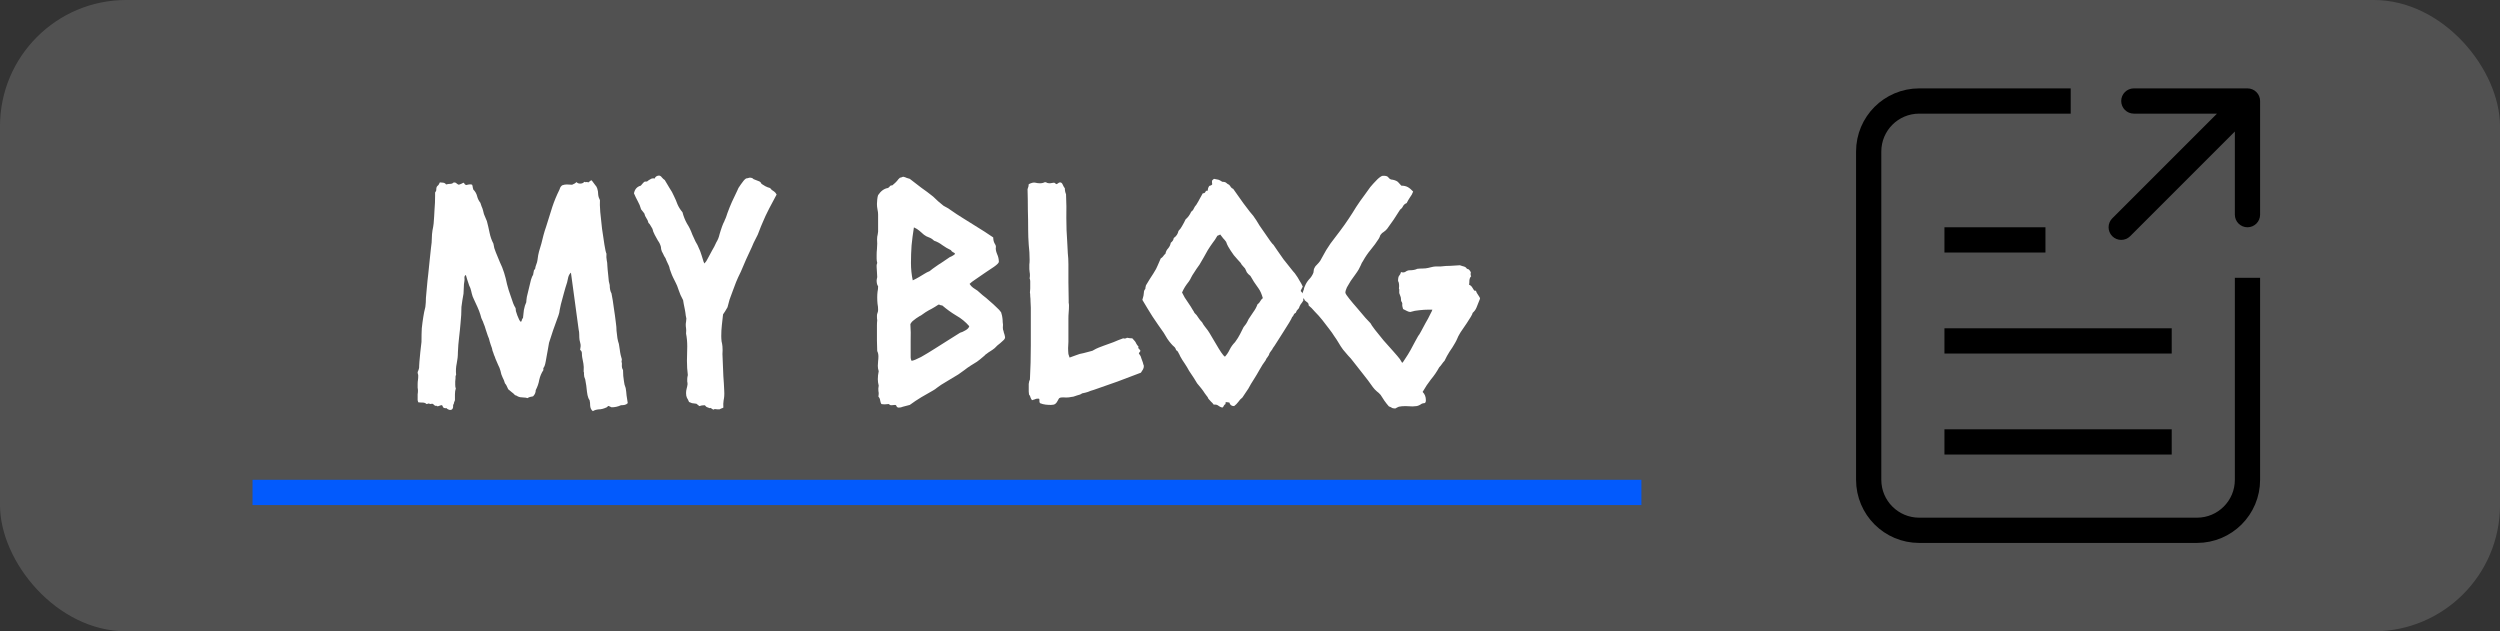 <svg width="99" height="25" viewBox="0 0 99 25" fill="none" xmlns="http://www.w3.org/2000/svg">
<rect x="0" y="0" width="99" height="25" fill="#333333" stroke="none"/>
<g id="Frame 1">
<rect width="99" height="25" rx="5" fill="white" fill-opacity="0.15"/>
<line id="Line 1" x1="10" y1="19.5" x2="65" y2="19.5" stroke="#025AFD"/>
<path id="My" d="M24.859 15.965C24.82 16.004 24.777 16.027 24.73 16.035C24.684 16.043 24.637 16.047 24.59 16.047C24.473 16.102 24.348 16.129 24.215 16.129C24.129 16.082 24.082 16.066 24.074 16.082C24.066 16.098 24.051 16.113 24.027 16.129C23.91 16.184 23.805 16.211 23.711 16.211C23.617 16.219 23.539 16.242 23.477 16.281C23.414 16.234 23.379 16.164 23.371 16.07C23.371 15.984 23.363 15.91 23.348 15.848C23.309 15.793 23.281 15.727 23.266 15.648C23.25 15.562 23.238 15.477 23.23 15.391C23.223 15.305 23.211 15.223 23.195 15.145C23.188 15.059 23.168 14.984 23.137 14.922C23.129 14.883 23.125 14.848 23.125 14.816C23.133 14.785 23.129 14.75 23.113 14.711C23.121 14.578 23.117 14.473 23.102 14.395C23.086 14.316 23.07 14.234 23.055 14.148C23.047 14.102 23.043 14.051 23.043 13.996C23.043 13.934 23.02 13.887 22.973 13.855C22.996 13.746 23 13.664 22.984 13.609C22.969 13.555 22.957 13.504 22.949 13.457C22.941 13.395 22.938 13.328 22.938 13.258C22.938 13.18 22.93 13.109 22.914 13.047C22.867 12.672 22.816 12.297 22.762 11.922C22.707 11.547 22.656 11.172 22.609 10.797C22.562 10.836 22.527 10.895 22.504 10.973C22.488 11.051 22.473 11.121 22.457 11.184C22.41 11.324 22.367 11.469 22.328 11.617C22.289 11.766 22.25 11.91 22.211 12.051C22.195 12.113 22.18 12.188 22.164 12.273C22.156 12.352 22.141 12.422 22.117 12.484C22.039 12.711 21.969 12.906 21.906 13.07C21.852 13.234 21.797 13.402 21.742 13.574C21.727 13.668 21.711 13.758 21.695 13.844C21.68 13.93 21.664 14.016 21.648 14.102C21.641 14.148 21.629 14.215 21.613 14.301C21.598 14.387 21.582 14.449 21.566 14.488C21.551 14.527 21.535 14.555 21.52 14.57C21.512 14.586 21.512 14.613 21.52 14.652C21.441 14.77 21.387 14.898 21.355 15.039C21.332 15.18 21.285 15.316 21.215 15.449C21.215 15.543 21.18 15.625 21.109 15.695C21.07 15.703 21.031 15.711 20.992 15.719C20.961 15.727 20.926 15.742 20.887 15.766C20.848 15.75 20.801 15.742 20.746 15.742C20.699 15.734 20.652 15.73 20.605 15.73C20.566 15.723 20.531 15.711 20.5 15.695C20.469 15.672 20.434 15.656 20.395 15.648C20.355 15.602 20.312 15.562 20.266 15.531C20.219 15.492 20.172 15.453 20.125 15.414C20.078 15.297 20.035 15.219 19.996 15.18C19.973 15.094 19.941 15.016 19.902 14.945C19.863 14.867 19.836 14.781 19.82 14.688C19.797 14.602 19.766 14.523 19.727 14.453C19.695 14.375 19.66 14.293 19.621 14.207C19.605 14.152 19.586 14.102 19.562 14.055C19.547 14 19.527 13.945 19.504 13.891C19.496 13.828 19.473 13.75 19.434 13.656C19.402 13.562 19.379 13.48 19.363 13.41C19.363 13.402 19.348 13.363 19.316 13.293C19.293 13.215 19.266 13.133 19.234 13.047C19.211 12.961 19.184 12.883 19.152 12.812C19.129 12.742 19.113 12.703 19.105 12.695C19.09 12.656 19.074 12.621 19.059 12.59C19.051 12.551 19.039 12.508 19.023 12.461C18.992 12.359 18.953 12.258 18.906 12.156C18.859 12.047 18.812 11.945 18.766 11.852C18.727 11.773 18.699 11.699 18.684 11.629C18.668 11.551 18.648 11.477 18.625 11.406C18.609 11.367 18.594 11.332 18.578 11.301C18.57 11.27 18.559 11.234 18.543 11.195C18.527 11.148 18.512 11.102 18.496 11.055C18.48 11 18.465 10.945 18.449 10.891C18.41 10.906 18.391 10.941 18.391 10.996C18.398 11.043 18.398 11.086 18.391 11.125C18.375 11.211 18.367 11.297 18.367 11.383C18.367 11.461 18.363 11.543 18.355 11.629C18.34 11.723 18.324 11.812 18.309 11.898C18.293 11.984 18.281 12.07 18.273 12.156C18.273 12.367 18.262 12.578 18.238 12.789C18.223 12.977 18.203 13.168 18.18 13.363C18.156 13.551 18.141 13.746 18.133 13.949C18.133 14.098 18.117 14.246 18.086 14.395C18.055 14.535 18.047 14.684 18.062 14.84C18.047 14.871 18.039 14.895 18.039 14.91C18.039 14.926 18.039 14.949 18.039 14.98C18.039 15.02 18.035 15.062 18.027 15.109C18.027 15.156 18.027 15.199 18.027 15.238C18.027 15.309 18.035 15.355 18.051 15.379C18.027 15.449 18.016 15.527 18.016 15.613C18.016 15.691 18.016 15.77 18.016 15.848C18 15.879 17.988 15.91 17.98 15.941C17.98 15.973 17.969 16.004 17.945 16.035C17.953 16.168 17.914 16.234 17.828 16.234C17.805 16.234 17.777 16.227 17.746 16.211C17.723 16.203 17.703 16.188 17.688 16.164C17.602 16.172 17.551 16.152 17.535 16.105C17.527 16.059 17.504 16.039 17.465 16.047C17.371 16.086 17.316 16.098 17.301 16.082C17.293 16.066 17.27 16.062 17.23 16.07C17.168 16.008 17.125 15.98 17.102 15.988C17.086 15.996 17.07 16 17.055 16C16.984 15.977 16.945 15.973 16.938 15.988C16.93 15.996 16.914 16 16.891 16C16.852 15.961 16.797 15.941 16.727 15.941C16.664 15.941 16.609 15.938 16.562 15.93C16.555 15.898 16.547 15.871 16.539 15.848C16.539 15.816 16.539 15.781 16.539 15.742C16.539 15.695 16.539 15.652 16.539 15.613C16.547 15.566 16.551 15.52 16.551 15.473C16.551 15.434 16.547 15.395 16.539 15.355C16.539 15.309 16.539 15.258 16.539 15.203C16.539 15.148 16.543 15.098 16.551 15.051C16.559 14.996 16.562 14.938 16.562 14.875C16.562 14.852 16.559 14.832 16.551 14.816C16.543 14.793 16.539 14.766 16.539 14.734C16.586 14.633 16.605 14.555 16.598 14.5C16.598 14.438 16.602 14.379 16.609 14.324C16.625 14.191 16.637 14.062 16.645 13.938C16.66 13.805 16.676 13.672 16.691 13.539C16.691 13.32 16.695 13.141 16.703 13C16.719 12.852 16.738 12.703 16.762 12.555C16.777 12.484 16.789 12.418 16.797 12.355C16.812 12.293 16.828 12.227 16.844 12.156C16.859 12.039 16.867 11.918 16.867 11.793C16.875 11.66 16.887 11.531 16.902 11.406C16.918 11.211 16.938 11.02 16.961 10.832C16.984 10.637 17.004 10.445 17.02 10.258C17.035 10.109 17.051 9.965 17.066 9.824C17.09 9.676 17.102 9.535 17.102 9.402C17.102 9.332 17.109 9.242 17.125 9.133C17.148 9.023 17.164 8.93 17.172 8.852C17.188 8.664 17.199 8.48 17.207 8.301C17.223 8.121 17.23 7.941 17.23 7.762V7.633C17.23 7.617 17.238 7.602 17.254 7.586C17.27 7.57 17.277 7.543 17.277 7.504C17.277 7.434 17.293 7.387 17.324 7.363C17.363 7.332 17.395 7.285 17.418 7.223C17.457 7.223 17.5 7.227 17.547 7.234C17.602 7.242 17.641 7.266 17.664 7.305C17.719 7.289 17.773 7.281 17.828 7.281C17.883 7.281 17.93 7.262 17.969 7.223C18.016 7.223 18.051 7.234 18.074 7.258C18.098 7.281 18.129 7.301 18.168 7.316C18.199 7.301 18.23 7.289 18.262 7.281C18.293 7.266 18.324 7.25 18.355 7.234C18.379 7.25 18.395 7.27 18.402 7.293C18.418 7.309 18.438 7.32 18.461 7.328C18.578 7.297 18.656 7.293 18.695 7.316C18.711 7.348 18.719 7.379 18.719 7.41C18.727 7.441 18.734 7.473 18.742 7.504C18.82 7.582 18.871 7.672 18.895 7.773C18.918 7.867 18.961 7.953 19.023 8.031C19.039 8.078 19.055 8.125 19.07 8.172C19.094 8.219 19.113 8.273 19.129 8.336L19.164 8.477C19.195 8.555 19.234 8.648 19.281 8.758C19.32 8.906 19.355 9.059 19.387 9.215C19.418 9.371 19.469 9.516 19.539 9.648C19.547 9.695 19.559 9.754 19.574 9.824C19.598 9.887 19.617 9.941 19.633 9.988C19.688 10.121 19.742 10.254 19.797 10.387C19.859 10.512 19.914 10.648 19.961 10.797C20.008 10.945 20.047 11.098 20.078 11.254C20.117 11.41 20.164 11.562 20.219 11.711C20.266 11.852 20.301 11.953 20.324 12.016C20.348 12.078 20.379 12.141 20.418 12.203C20.418 12.227 20.422 12.266 20.43 12.32C20.445 12.375 20.465 12.434 20.488 12.496C20.512 12.551 20.535 12.605 20.559 12.66C20.582 12.707 20.605 12.734 20.629 12.742C20.652 12.727 20.664 12.703 20.664 12.672C20.672 12.641 20.688 12.613 20.711 12.59C20.719 12.504 20.73 12.398 20.746 12.273C20.77 12.148 20.801 12.047 20.84 11.969C20.84 11.93 20.848 11.859 20.863 11.758C20.887 11.648 20.914 11.535 20.945 11.418C20.977 11.293 21.004 11.18 21.027 11.078C21.059 10.977 21.086 10.914 21.109 10.891C21.125 10.789 21.137 10.727 21.145 10.703C21.16 10.68 21.176 10.66 21.191 10.645C21.199 10.582 21.215 10.523 21.238 10.469C21.262 10.414 21.277 10.355 21.285 10.293C21.301 10.16 21.32 10.051 21.344 9.965C21.367 9.879 21.398 9.773 21.438 9.648C21.469 9.539 21.496 9.43 21.52 9.32C21.551 9.203 21.586 9.09 21.625 8.98C21.719 8.684 21.801 8.422 21.871 8.195C21.949 7.961 22.043 7.734 22.152 7.516C22.176 7.445 22.195 7.402 22.211 7.387C22.227 7.371 22.242 7.355 22.258 7.34C22.32 7.316 22.383 7.305 22.445 7.305C22.516 7.305 22.586 7.309 22.656 7.316C22.734 7.285 22.793 7.25 22.832 7.211C22.863 7.25 22.91 7.27 22.973 7.27C23.051 7.27 23.105 7.246 23.137 7.199C23.168 7.215 23.191 7.219 23.207 7.211C23.23 7.203 23.262 7.207 23.301 7.223C23.316 7.207 23.336 7.191 23.359 7.176C23.383 7.152 23.406 7.141 23.43 7.141C23.492 7.219 23.539 7.281 23.57 7.328C23.609 7.367 23.637 7.414 23.652 7.469C23.676 7.539 23.688 7.617 23.688 7.703C23.695 7.781 23.719 7.855 23.758 7.926C23.75 8.027 23.754 8.184 23.77 8.395C23.793 8.598 23.816 8.816 23.84 9.051C23.871 9.277 23.902 9.488 23.934 9.684C23.965 9.879 23.992 10 24.016 10.047C24.008 10.148 24.012 10.234 24.027 10.305C24.043 10.375 24.051 10.445 24.051 10.516C24.051 10.539 24.055 10.59 24.062 10.668C24.07 10.738 24.078 10.816 24.086 10.902C24.094 10.98 24.102 11.059 24.109 11.137C24.125 11.207 24.137 11.258 24.145 11.289C24.145 11.43 24.168 11.539 24.215 11.617C24.254 11.812 24.285 12.008 24.309 12.203C24.34 12.398 24.367 12.598 24.391 12.801C24.406 12.902 24.414 13 24.414 13.094C24.422 13.188 24.434 13.285 24.449 13.387C24.457 13.426 24.465 13.465 24.473 13.504C24.488 13.543 24.5 13.582 24.508 13.621C24.523 13.699 24.535 13.773 24.543 13.844C24.551 13.914 24.562 13.984 24.578 14.055C24.586 14.094 24.598 14.137 24.613 14.184C24.629 14.223 24.629 14.266 24.613 14.312C24.629 14.367 24.633 14.426 24.625 14.488C24.625 14.551 24.641 14.605 24.672 14.652C24.672 14.816 24.684 14.961 24.707 15.086C24.715 15.18 24.738 15.273 24.777 15.367C24.793 15.461 24.805 15.559 24.812 15.66C24.828 15.762 24.844 15.863 24.859 15.965ZM30.754 7.703C30.668 7.859 30.57 8.043 30.461 8.254C30.352 8.465 30.266 8.648 30.203 8.805C30.18 8.859 30.156 8.914 30.133 8.969C30.117 9.016 30.098 9.066 30.074 9.121C30.035 9.238 29.984 9.352 29.922 9.461C29.867 9.562 29.816 9.672 29.77 9.789C29.699 9.945 29.625 10.105 29.547 10.27C29.477 10.426 29.406 10.59 29.336 10.762C29.258 10.918 29.195 11.055 29.148 11.172C29.109 11.281 29.066 11.395 29.02 11.512C28.973 11.629 28.93 11.746 28.891 11.863C28.859 11.973 28.832 12.074 28.809 12.168C28.738 12.293 28.68 12.387 28.633 12.449C28.617 12.59 28.602 12.73 28.586 12.871C28.57 13.012 28.562 13.156 28.562 13.305C28.562 13.375 28.566 13.445 28.574 13.516C28.59 13.578 28.602 13.645 28.609 13.715C28.617 13.816 28.617 13.918 28.609 14.02C28.609 14.113 28.613 14.211 28.621 14.312C28.629 14.508 28.637 14.703 28.645 14.898C28.66 15.086 28.672 15.281 28.68 15.484C28.688 15.625 28.68 15.746 28.656 15.848C28.641 15.941 28.637 16.039 28.645 16.141C28.621 16.156 28.594 16.168 28.562 16.176C28.539 16.184 28.516 16.195 28.492 16.211C28.406 16.211 28.348 16.207 28.316 16.199C28.293 16.199 28.27 16.207 28.246 16.223C28.176 16.176 28.137 16.152 28.129 16.152C28.121 16.16 28.113 16.164 28.105 16.164C28.012 16.133 27.961 16.109 27.953 16.094C27.945 16.078 27.93 16.062 27.906 16.047C27.82 16.047 27.75 16.059 27.695 16.082C27.672 16.066 27.652 16.051 27.637 16.035C27.621 16.02 27.602 16.004 27.578 15.988C27.508 15.98 27.449 15.973 27.402 15.965C27.355 15.949 27.316 15.934 27.285 15.918C27.262 15.855 27.234 15.801 27.203 15.754C27.18 15.707 27.168 15.645 27.168 15.566C27.168 15.504 27.176 15.445 27.191 15.391C27.207 15.336 27.219 15.277 27.227 15.215C27.227 15.176 27.223 15.141 27.215 15.109C27.215 15.078 27.215 15.043 27.215 15.004C27.215 14.965 27.223 14.914 27.238 14.852C27.215 14.672 27.203 14.484 27.203 14.289C27.211 14.086 27.215 13.895 27.215 13.715C27.215 13.535 27.199 13.367 27.168 13.211C27.176 13.109 27.176 13.039 27.168 13C27.16 12.953 27.156 12.906 27.156 12.859C27.156 12.82 27.16 12.781 27.168 12.742C27.176 12.695 27.18 12.652 27.18 12.613C27.18 12.605 27.172 12.566 27.156 12.496C27.148 12.418 27.137 12.34 27.121 12.262C27.105 12.176 27.09 12.098 27.074 12.027C27.059 11.949 27.051 11.902 27.051 11.887C26.973 11.746 26.914 11.613 26.875 11.488C26.836 11.363 26.793 11.258 26.746 11.172C26.715 11.109 26.684 11.047 26.652 10.984C26.621 10.922 26.594 10.855 26.57 10.785C26.555 10.746 26.539 10.703 26.523 10.656C26.516 10.609 26.504 10.566 26.488 10.527C26.457 10.465 26.426 10.398 26.395 10.328C26.371 10.25 26.34 10.188 26.301 10.141C26.27 10.07 26.238 10.008 26.207 9.953C26.184 9.891 26.172 9.832 26.172 9.777C26.148 9.684 26.109 9.602 26.055 9.531C26.008 9.453 25.965 9.375 25.926 9.297C25.902 9.25 25.883 9.207 25.867 9.168C25.859 9.129 25.848 9.09 25.832 9.051C25.816 9.02 25.793 8.98 25.762 8.934C25.738 8.887 25.711 8.852 25.68 8.828C25.664 8.758 25.637 8.695 25.598 8.641C25.559 8.586 25.531 8.523 25.516 8.453C25.477 8.398 25.434 8.344 25.387 8.289C25.355 8.172 25.312 8.066 25.258 7.973C25.203 7.871 25.152 7.766 25.105 7.656C25.137 7.492 25.227 7.391 25.375 7.352C25.453 7.258 25.5 7.207 25.516 7.199C25.531 7.191 25.566 7.188 25.621 7.188C25.668 7.148 25.715 7.117 25.762 7.094C25.809 7.062 25.863 7.055 25.926 7.07C25.934 7.039 25.953 7.012 25.984 6.988C26.023 6.965 26.059 6.953 26.09 6.953C26.137 6.953 26.176 6.977 26.207 7.023C26.246 7.07 26.285 7.105 26.324 7.129C26.387 7.238 26.449 7.344 26.512 7.445C26.582 7.547 26.641 7.652 26.688 7.762C26.742 7.871 26.789 7.98 26.828 8.09C26.875 8.199 26.941 8.305 27.027 8.406C27.066 8.562 27.125 8.711 27.203 8.852C27.289 8.984 27.359 9.129 27.414 9.285C27.453 9.379 27.496 9.473 27.543 9.566C27.598 9.652 27.645 9.746 27.684 9.848C27.707 9.895 27.727 9.941 27.742 9.988C27.758 10.035 27.773 10.082 27.789 10.129C27.805 10.168 27.82 10.219 27.836 10.281C27.852 10.344 27.871 10.395 27.895 10.434C27.949 10.379 27.996 10.309 28.035 10.223C28.09 10.113 28.145 10.012 28.199 9.918C28.262 9.816 28.316 9.711 28.363 9.602C28.426 9.5 28.469 9.395 28.492 9.285C28.523 9.176 28.559 9.066 28.598 8.957C28.613 8.918 28.629 8.879 28.645 8.84C28.668 8.801 28.688 8.758 28.703 8.711C28.727 8.664 28.746 8.617 28.762 8.57C28.777 8.523 28.793 8.477 28.809 8.43C28.863 8.281 28.922 8.137 28.984 7.996C29.055 7.848 29.125 7.699 29.195 7.551C29.203 7.527 29.219 7.492 29.242 7.445C29.273 7.398 29.305 7.352 29.336 7.305C29.375 7.25 29.41 7.203 29.441 7.164C29.473 7.125 29.5 7.098 29.523 7.082C29.539 7.066 29.562 7.059 29.594 7.059C29.633 7.051 29.664 7.043 29.688 7.035C29.758 7.035 29.809 7.055 29.84 7.094C29.934 7.133 30.004 7.16 30.051 7.176C30.098 7.191 30.133 7.227 30.156 7.281C30.273 7.359 30.359 7.406 30.414 7.422C30.477 7.43 30.523 7.461 30.555 7.516C30.641 7.57 30.691 7.609 30.707 7.633C30.723 7.656 30.738 7.68 30.754 7.703Z" fill="white"/>
<path id="Blog" d="M39.332 9.402C39.332 9.488 39.348 9.562 39.379 9.625C39.418 9.68 39.438 9.73 39.438 9.777C39.422 9.855 39.438 9.949 39.484 10.059C39.531 10.16 39.555 10.266 39.555 10.375C39.539 10.422 39.477 10.484 39.367 10.562C39.266 10.633 39.148 10.711 39.016 10.797C38.891 10.883 38.766 10.969 38.641 11.055C38.523 11.133 38.441 11.195 38.395 11.242C38.434 11.305 38.48 11.355 38.535 11.395C38.598 11.434 38.656 11.473 38.711 11.512C38.758 11.551 38.824 11.609 38.91 11.688C39.004 11.758 39.098 11.836 39.191 11.922C39.293 12.008 39.383 12.09 39.461 12.168C39.547 12.246 39.602 12.305 39.625 12.344C39.641 12.352 39.652 12.379 39.66 12.426C39.676 12.473 39.688 12.527 39.695 12.59C39.703 12.645 39.707 12.699 39.707 12.754C39.715 12.809 39.719 12.844 39.719 12.859C39.711 12.945 39.711 13.008 39.719 13.047C39.734 13.086 39.746 13.129 39.754 13.176C39.77 13.215 39.781 13.254 39.789 13.293C39.797 13.332 39.801 13.352 39.801 13.352C39.801 13.398 39.777 13.441 39.73 13.48C39.691 13.52 39.652 13.555 39.613 13.586C39.574 13.617 39.535 13.648 39.496 13.68C39.465 13.711 39.43 13.746 39.391 13.785C39.344 13.824 39.289 13.863 39.227 13.902C39.172 13.934 39.121 13.969 39.074 14.008C39.043 14.023 39.016 14.047 38.992 14.078C38.969 14.102 38.945 14.121 38.922 14.137C38.852 14.199 38.773 14.262 38.688 14.324C38.602 14.379 38.52 14.43 38.441 14.477C38.355 14.531 38.273 14.59 38.195 14.652C38.117 14.707 38.035 14.766 37.949 14.828C37.832 14.898 37.715 14.969 37.598 15.039C37.488 15.102 37.379 15.168 37.27 15.238C37.215 15.277 37.16 15.316 37.105 15.355C37.059 15.395 37.008 15.43 36.953 15.461C36.797 15.547 36.641 15.637 36.484 15.73C36.328 15.824 36.176 15.926 36.027 16.035C35.902 16.066 35.812 16.09 35.758 16.105C35.703 16.129 35.648 16.141 35.594 16.141C35.547 16.141 35.516 16.121 35.5 16.082C35.492 16.051 35.473 16.035 35.441 16.035C35.324 16.051 35.258 16.051 35.242 16.035C35.234 16.027 35.219 16.016 35.195 16C35.078 16.016 34.98 16.016 34.902 16C34.879 15.961 34.863 15.914 34.855 15.859C34.848 15.797 34.824 15.746 34.785 15.707C34.801 15.629 34.801 15.555 34.785 15.484C34.777 15.414 34.781 15.344 34.797 15.273C34.773 15.18 34.762 15.094 34.762 15.016C34.762 14.914 34.773 14.809 34.797 14.699C34.773 14.629 34.762 14.559 34.762 14.488C34.762 14.426 34.766 14.363 34.773 14.301C34.781 14.238 34.785 14.176 34.785 14.113C34.785 14.035 34.77 13.965 34.738 13.902C34.738 13.762 34.734 13.625 34.727 13.492C34.727 13.352 34.727 13.211 34.727 13.07C34.727 13.008 34.727 12.945 34.727 12.883C34.727 12.82 34.73 12.754 34.738 12.684C34.73 12.645 34.727 12.586 34.727 12.508C34.727 12.461 34.734 12.422 34.75 12.391C34.766 12.352 34.773 12.312 34.773 12.273C34.773 12.188 34.766 12.105 34.75 12.027C34.742 11.949 34.738 11.867 34.738 11.781C34.738 11.703 34.742 11.629 34.75 11.559C34.766 11.488 34.773 11.414 34.773 11.336C34.75 11.305 34.734 11.27 34.727 11.23C34.719 11.191 34.715 11.152 34.715 11.113C34.715 11.082 34.723 11.035 34.738 10.973C34.738 10.91 34.734 10.844 34.727 10.773C34.719 10.703 34.715 10.637 34.715 10.574C34.715 10.543 34.715 10.516 34.715 10.492C34.723 10.469 34.73 10.441 34.738 10.41C34.723 10.355 34.715 10.301 34.715 10.246C34.715 10.191 34.715 10.137 34.715 10.082C34.715 10.012 34.719 9.941 34.727 9.871C34.734 9.793 34.738 9.719 34.738 9.648C34.73 9.531 34.73 9.441 34.738 9.379C34.754 9.309 34.766 9.238 34.773 9.168V8.5C34.773 8.438 34.766 8.371 34.75 8.301C34.734 8.223 34.727 8.148 34.727 8.078C34.727 8.039 34.73 7.98 34.738 7.902C34.746 7.824 34.758 7.766 34.773 7.727C34.883 7.562 35.012 7.469 35.16 7.445C35.191 7.43 35.215 7.41 35.23 7.387C35.246 7.355 35.281 7.34 35.336 7.34C35.43 7.262 35.492 7.203 35.523 7.164C35.555 7.117 35.594 7.074 35.641 7.035C35.664 7.035 35.684 7.031 35.699 7.023C35.723 7.008 35.75 7 35.781 7C35.836 7.016 35.879 7.031 35.91 7.047C35.949 7.062 35.988 7.074 36.027 7.082C36.184 7.199 36.336 7.316 36.484 7.434C36.641 7.543 36.797 7.66 36.953 7.785C37.023 7.848 37.09 7.91 37.152 7.973C37.223 8.035 37.293 8.094 37.363 8.148C37.402 8.172 37.445 8.195 37.492 8.219C37.539 8.242 37.582 8.27 37.621 8.301C37.707 8.355 37.793 8.414 37.879 8.477C37.965 8.531 38.051 8.586 38.137 8.641L38.98 9.168C39.043 9.207 39.102 9.246 39.156 9.285C39.219 9.324 39.277 9.363 39.332 9.402ZM37.656 9.906C37.539 9.852 37.426 9.785 37.316 9.707C37.215 9.629 37.105 9.57 36.988 9.531C36.926 9.469 36.859 9.426 36.789 9.402C36.719 9.379 36.652 9.344 36.59 9.297C36.52 9.234 36.457 9.18 36.402 9.133C36.348 9.086 36.277 9.043 36.191 9.004C36.152 9.246 36.121 9.484 36.098 9.719C36.082 9.945 36.074 10.176 36.074 10.41C36.074 10.652 36.098 10.883 36.145 11.102C36.23 11.062 36.312 11.02 36.391 10.973C36.469 10.926 36.547 10.879 36.625 10.832C36.656 10.816 36.684 10.801 36.707 10.785C36.738 10.77 36.773 10.754 36.812 10.738C36.852 10.707 36.891 10.676 36.93 10.645C36.969 10.613 37.008 10.586 37.047 10.562C37.133 10.5 37.215 10.445 37.293 10.398C37.379 10.344 37.465 10.285 37.551 10.223C37.59 10.191 37.633 10.168 37.68 10.152C37.727 10.129 37.773 10.098 37.82 10.059C37.812 10.027 37.785 10.004 37.738 9.988C37.699 9.965 37.672 9.938 37.656 9.906ZM37.316 12.098C37.293 12.098 37.27 12.094 37.246 12.086C37.223 12.07 37.195 12.062 37.164 12.062C37.07 12.125 36.98 12.18 36.895 12.227C36.816 12.266 36.734 12.312 36.648 12.367C36.609 12.391 36.57 12.418 36.531 12.449C36.492 12.48 36.453 12.504 36.414 12.52C36.312 12.582 36.234 12.637 36.18 12.684C36.125 12.723 36.082 12.773 36.051 12.836C36.066 13.055 36.07 13.273 36.062 13.492C36.062 13.711 36.062 13.934 36.062 14.16C36.062 14.199 36.074 14.242 36.098 14.289C36.168 14.281 36.293 14.23 36.473 14.137C36.652 14.035 36.84 13.922 37.035 13.797C37.238 13.672 37.43 13.551 37.609 13.434C37.797 13.316 37.934 13.23 38.02 13.176C38.082 13.16 38.152 13.129 38.23 13.082C38.316 13.035 38.367 12.98 38.383 12.918C38.234 12.746 38.062 12.605 37.867 12.496C37.672 12.379 37.488 12.246 37.316 12.098ZM45.098 13.996C45.152 14.066 45.184 14.125 45.191 14.172C45.207 14.211 45.223 14.254 45.238 14.301C45.254 14.34 45.266 14.379 45.273 14.418C45.289 14.457 45.297 14.48 45.297 14.488C45.297 14.543 45.285 14.59 45.262 14.629C45.246 14.66 45.219 14.703 45.18 14.758C44.867 14.875 44.559 14.992 44.254 15.109C43.949 15.219 43.637 15.328 43.316 15.438C43.23 15.461 43.152 15.488 43.082 15.52C43.012 15.543 42.934 15.562 42.848 15.578C42.832 15.594 42.805 15.609 42.766 15.625C42.734 15.633 42.695 15.645 42.648 15.66C42.602 15.676 42.555 15.691 42.508 15.707C42.469 15.715 42.441 15.719 42.426 15.719C42.363 15.734 42.293 15.742 42.215 15.742C42.145 15.734 42.074 15.734 42.004 15.742C41.965 15.75 41.938 15.77 41.922 15.801C41.906 15.832 41.887 15.867 41.863 15.906C41.848 15.938 41.82 15.969 41.781 16C41.742 16.023 41.688 16.035 41.617 16.035C41.547 16.035 41.477 16.031 41.406 16.023C41.336 16.016 41.262 15.996 41.184 15.965C41.168 15.941 41.16 15.914 41.16 15.883C41.168 15.844 41.164 15.812 41.148 15.789C41.078 15.781 41.023 15.789 40.984 15.812C40.945 15.828 40.906 15.84 40.867 15.848C40.844 15.816 40.824 15.781 40.809 15.742C40.801 15.695 40.781 15.656 40.75 15.625C40.742 15.586 40.738 15.547 40.738 15.508C40.738 15.469 40.738 15.43 40.738 15.391C40.738 15.336 40.738 15.273 40.738 15.203C40.746 15.125 40.762 15.066 40.785 15.027C40.809 14.582 40.82 14.137 40.82 13.691C40.82 13.246 40.82 12.801 40.82 12.355C40.82 12.309 40.82 12.25 40.82 12.18C40.82 12.102 40.816 12.023 40.809 11.945C40.809 11.867 40.805 11.797 40.797 11.734C40.797 11.664 40.793 11.613 40.785 11.582C40.793 11.527 40.797 11.477 40.797 11.43C40.797 11.375 40.797 11.32 40.797 11.266C40.797 11.219 40.797 11.176 40.797 11.137C40.797 11.098 40.789 11.059 40.773 11.02C40.781 10.988 40.785 10.945 40.785 10.891C40.785 10.852 40.781 10.812 40.773 10.773C40.766 10.734 40.762 10.695 40.762 10.656C40.762 10.594 40.762 10.535 40.762 10.48C40.77 10.418 40.773 10.355 40.773 10.293C40.773 10.09 40.762 9.891 40.738 9.695C40.723 9.492 40.715 9.289 40.715 9.086C40.715 8.82 40.711 8.555 40.703 8.289C40.703 8.023 40.699 7.758 40.691 7.492C40.723 7.414 40.738 7.348 40.738 7.293C40.848 7.238 40.934 7.219 40.996 7.234C41.059 7.25 41.121 7.258 41.184 7.258C41.223 7.258 41.258 7.254 41.289 7.246C41.32 7.238 41.352 7.227 41.383 7.211C41.422 7.219 41.453 7.23 41.477 7.246C41.508 7.254 41.543 7.258 41.582 7.258C41.699 7.234 41.762 7.23 41.77 7.246C41.785 7.262 41.805 7.277 41.828 7.293C41.859 7.285 41.883 7.273 41.898 7.258C41.922 7.234 41.949 7.223 41.98 7.223C42.027 7.223 42.062 7.254 42.086 7.316C42.109 7.371 42.137 7.418 42.168 7.457C42.168 7.543 42.184 7.621 42.215 7.691C42.23 8.012 42.234 8.328 42.227 8.641C42.227 8.953 42.238 9.266 42.262 9.578C42.27 9.719 42.277 9.867 42.285 10.023C42.301 10.172 42.309 10.316 42.309 10.457C42.309 10.691 42.309 10.93 42.309 11.172C42.316 11.406 42.32 11.645 42.32 11.887C42.32 11.926 42.32 11.961 42.32 11.992C42.328 12.023 42.332 12.059 42.332 12.098C42.332 12.191 42.328 12.281 42.32 12.367C42.312 12.453 42.309 12.539 42.309 12.625V13.539C42.309 13.617 42.305 13.699 42.297 13.785C42.297 13.863 42.301 13.941 42.309 14.02L42.355 14.16C42.441 14.129 42.527 14.098 42.613 14.066C42.707 14.027 42.805 14 42.906 13.984C42.969 13.969 43.027 13.953 43.082 13.938C43.137 13.922 43.195 13.906 43.258 13.891C43.367 13.828 43.453 13.785 43.516 13.762C43.578 13.738 43.641 13.715 43.703 13.691C43.836 13.645 43.965 13.598 44.09 13.551C44.215 13.496 44.344 13.445 44.477 13.398C44.539 13.414 44.59 13.406 44.629 13.375C44.707 13.391 44.777 13.398 44.84 13.398C44.926 13.484 44.977 13.551 44.992 13.598C45.016 13.645 45.047 13.688 45.086 13.727C45.07 13.766 45.07 13.789 45.086 13.797C45.109 13.805 45.125 13.824 45.133 13.855C45.164 13.871 45.168 13.895 45.145 13.926C45.121 13.949 45.105 13.973 45.098 13.996ZM51.59 11.348C51.574 11.379 51.559 11.41 51.543 11.441C51.527 11.465 51.516 11.492 51.508 11.523C51.539 11.555 51.566 11.59 51.59 11.629C51.621 11.66 51.637 11.695 51.637 11.734C51.637 11.766 51.629 11.797 51.613 11.828C51.605 11.852 51.605 11.875 51.613 11.898C51.582 11.953 51.547 12.004 51.508 12.051C51.477 12.098 51.453 12.148 51.438 12.203C51.406 12.234 51.379 12.266 51.355 12.297C51.34 12.328 51.324 12.359 51.309 12.391C51.27 12.406 51.242 12.434 51.227 12.473C51.219 12.504 51.199 12.531 51.168 12.555C51.16 12.586 51.121 12.66 51.051 12.777C50.98 12.895 50.902 13.02 50.816 13.152C50.73 13.285 50.648 13.414 50.57 13.539C50.492 13.664 50.438 13.746 50.406 13.785C50.391 13.824 50.371 13.855 50.348 13.879C50.332 13.902 50.312 13.93 50.289 13.961C50.273 13.984 50.262 14.012 50.254 14.043C50.246 14.066 50.234 14.086 50.219 14.102C50.203 14.133 50.184 14.16 50.16 14.184C50.145 14.207 50.129 14.238 50.113 14.277C50.035 14.379 49.957 14.5 49.879 14.641C49.801 14.781 49.727 14.906 49.656 15.016C49.617 15.078 49.578 15.141 49.539 15.203C49.508 15.266 49.473 15.328 49.434 15.391C49.395 15.453 49.355 15.512 49.316 15.566C49.277 15.621 49.238 15.68 49.199 15.742C49.137 15.789 49.082 15.848 49.035 15.918C48.988 15.98 48.934 16.035 48.871 16.082C48.77 16.082 48.707 16.035 48.684 15.941C48.582 15.918 48.531 15.918 48.531 15.941C48.531 15.965 48.531 15.984 48.531 16C48.5 16.016 48.477 16.039 48.461 16.07C48.453 16.102 48.434 16.125 48.402 16.141C48.34 16.125 48.285 16.098 48.238 16.059C48.199 16.027 48.141 16.016 48.062 16.023C48.031 15.977 47.996 15.938 47.957 15.906C47.918 15.867 47.883 15.828 47.852 15.789C47.836 15.742 47.812 15.703 47.781 15.672C47.758 15.641 47.734 15.609 47.711 15.578C47.688 15.539 47.664 15.504 47.641 15.473C47.617 15.441 47.594 15.41 47.57 15.379C47.516 15.309 47.461 15.242 47.406 15.18C47.359 15.109 47.316 15.039 47.277 14.969C47.215 14.875 47.152 14.781 47.09 14.688C47.035 14.586 46.977 14.488 46.914 14.395C46.883 14.348 46.852 14.301 46.82 14.254C46.789 14.207 46.762 14.16 46.738 14.113C46.723 14.074 46.699 14.027 46.668 13.973C46.645 13.918 46.613 13.883 46.574 13.867C46.559 13.805 46.531 13.758 46.492 13.727C46.453 13.695 46.414 13.656 46.375 13.609C46.32 13.547 46.27 13.48 46.223 13.41C46.176 13.332 46.129 13.254 46.082 13.176C45.926 12.957 45.777 12.742 45.637 12.531C45.504 12.32 45.371 12.102 45.238 11.875C45.277 11.75 45.297 11.656 45.297 11.594C45.297 11.531 45.316 11.48 45.355 11.441C45.355 11.41 45.363 11.363 45.379 11.301C45.48 11.129 45.578 10.973 45.672 10.832C45.758 10.699 45.816 10.59 45.848 10.504C45.887 10.418 45.926 10.328 45.965 10.234C46.004 10.211 46.035 10.184 46.059 10.152C46.082 10.113 46.113 10.078 46.152 10.047C46.168 9.961 46.203 9.891 46.258 9.836C46.312 9.773 46.348 9.699 46.363 9.613C46.434 9.559 46.473 9.496 46.48 9.426C46.582 9.355 46.645 9.262 46.668 9.145C46.73 9.082 46.781 9.012 46.82 8.934C46.867 8.855 46.91 8.773 46.949 8.688C47.043 8.609 47.117 8.508 47.172 8.383C47.219 8.352 47.254 8.309 47.277 8.254C47.301 8.199 47.332 8.152 47.371 8.113C47.434 8.012 47.48 7.93 47.512 7.867C47.551 7.797 47.59 7.727 47.629 7.656C47.684 7.656 47.719 7.637 47.734 7.598C47.75 7.559 47.781 7.543 47.828 7.551C47.828 7.48 47.848 7.418 47.887 7.363C47.902 7.355 47.926 7.348 47.957 7.34C47.988 7.324 48.004 7.309 48.004 7.293C47.988 7.199 47.992 7.145 48.016 7.129C48.039 7.113 48.059 7.098 48.074 7.082C48.16 7.098 48.219 7.109 48.25 7.117C48.281 7.125 48.332 7.152 48.402 7.199C48.48 7.199 48.535 7.215 48.566 7.246C48.598 7.277 48.633 7.301 48.672 7.316C48.703 7.348 48.727 7.379 48.742 7.41C48.766 7.441 48.797 7.465 48.836 7.48C48.898 7.566 48.965 7.66 49.035 7.762C49.105 7.863 49.172 7.957 49.234 8.043C49.32 8.16 49.406 8.273 49.492 8.383C49.586 8.484 49.672 8.598 49.75 8.723C49.773 8.762 49.816 8.832 49.879 8.934C49.941 9.027 50.012 9.129 50.09 9.238C50.168 9.348 50.238 9.449 50.301 9.543C50.363 9.629 50.406 9.68 50.43 9.695C50.453 9.734 50.504 9.809 50.582 9.918C50.66 10.027 50.742 10.145 50.828 10.27C50.922 10.387 51.012 10.5 51.098 10.609C51.184 10.719 51.242 10.789 51.273 10.82C51.359 10.938 51.422 11.035 51.461 11.113C51.508 11.184 51.551 11.262 51.59 11.348ZM48.906 13.551C48.992 13.434 49.059 13.328 49.105 13.234C49.152 13.141 49.199 13.047 49.246 12.953C49.324 12.859 49.371 12.793 49.387 12.754C49.402 12.715 49.422 12.676 49.445 12.637C49.508 12.543 49.57 12.449 49.633 12.355C49.703 12.262 49.758 12.16 49.797 12.051C49.844 12.02 49.879 11.98 49.902 11.934C49.926 11.887 49.961 11.844 50.008 11.805C49.961 11.641 49.906 11.516 49.844 11.43C49.781 11.336 49.719 11.246 49.656 11.16C49.633 11.121 49.609 11.082 49.586 11.043C49.562 11.004 49.539 10.965 49.516 10.926C49.484 10.902 49.457 10.879 49.434 10.855C49.418 10.832 49.398 10.809 49.375 10.785C49.359 10.746 49.336 10.695 49.305 10.633C49.273 10.594 49.242 10.559 49.211 10.527C49.18 10.496 49.152 10.457 49.129 10.41C49.098 10.379 49.059 10.336 49.012 10.281C48.965 10.227 48.914 10.168 48.859 10.105C48.812 10.035 48.77 9.973 48.73 9.918C48.691 9.855 48.66 9.805 48.637 9.766C48.621 9.727 48.605 9.695 48.59 9.672C48.582 9.641 48.57 9.609 48.555 9.578C48.516 9.523 48.477 9.477 48.438 9.438C48.398 9.391 48.359 9.34 48.32 9.285C48.297 9.301 48.273 9.312 48.25 9.32C48.234 9.32 48.219 9.328 48.203 9.344C48.148 9.445 48.086 9.539 48.016 9.625C47.953 9.711 47.891 9.805 47.828 9.906C47.773 10 47.719 10.098 47.664 10.199C47.609 10.293 47.555 10.387 47.5 10.48C47.461 10.535 47.422 10.59 47.383 10.645C47.352 10.691 47.316 10.746 47.277 10.809C47.238 10.863 47.203 10.922 47.172 10.984C47.148 11.039 47.117 11.094 47.078 11.148C47.016 11.227 46.965 11.297 46.926 11.359C46.887 11.422 46.848 11.496 46.809 11.582C46.832 11.629 46.867 11.695 46.914 11.781C46.969 11.859 47.023 11.941 47.078 12.027C47.133 12.105 47.18 12.18 47.219 12.25C47.266 12.32 47.293 12.367 47.301 12.391C47.363 12.445 47.414 12.508 47.453 12.578C47.492 12.641 47.543 12.703 47.605 12.766C47.637 12.828 47.672 12.883 47.711 12.93C47.75 12.977 47.789 13.027 47.828 13.082C47.867 13.137 47.918 13.219 47.98 13.328C48.043 13.43 48.105 13.535 48.168 13.645C48.23 13.754 48.293 13.855 48.355 13.949C48.418 14.043 48.469 14.102 48.508 14.125C48.586 14.039 48.648 13.945 48.695 13.844C48.75 13.734 48.82 13.637 48.906 13.551ZM58.445 11.512C58.461 11.566 58.492 11.625 58.539 11.688C58.586 11.75 58.609 11.797 58.609 11.828C58.547 11.977 58.5 12.094 58.469 12.18C58.438 12.258 58.387 12.328 58.316 12.391C58.316 12.414 58.293 12.465 58.246 12.543C58.199 12.621 58.145 12.707 58.082 12.801C58.027 12.887 57.969 12.973 57.906 13.059C57.852 13.137 57.816 13.191 57.801 13.223C57.762 13.285 57.73 13.348 57.707 13.41C57.684 13.465 57.656 13.52 57.625 13.574C57.555 13.699 57.48 13.816 57.402 13.926C57.332 14.035 57.266 14.156 57.203 14.289C57.164 14.328 57.129 14.371 57.098 14.418C57.066 14.465 57.031 14.508 56.992 14.547C56.898 14.719 56.789 14.879 56.664 15.027C56.547 15.176 56.438 15.34 56.336 15.52C56.422 15.605 56.465 15.715 56.465 15.848C56.465 15.918 56.445 15.957 56.406 15.965C56.367 15.965 56.332 15.973 56.301 15.988C56.223 16.043 56.152 16.074 56.09 16.082C56.027 16.09 55.977 16.094 55.938 16.094C55.852 16.094 55.758 16.09 55.656 16.082C55.555 16.082 55.469 16.09 55.398 16.105C55.375 16.113 55.348 16.125 55.316 16.141C55.285 16.164 55.262 16.176 55.246 16.176C55.184 16.176 55.137 16.164 55.105 16.141C55.082 16.125 55.047 16.109 55 16.094C54.938 16.023 54.879 15.949 54.824 15.871C54.777 15.793 54.727 15.715 54.672 15.637C54.625 15.582 54.574 15.535 54.52 15.496C54.465 15.449 54.414 15.395 54.367 15.332C54.242 15.152 54.113 14.98 53.98 14.816C53.855 14.652 53.727 14.488 53.594 14.324C53.531 14.238 53.461 14.156 53.383 14.078C53.312 14 53.246 13.922 53.184 13.844C53.121 13.758 53.062 13.668 53.008 13.574C52.953 13.48 52.895 13.391 52.832 13.305C52.785 13.227 52.719 13.133 52.633 13.023C52.547 12.906 52.457 12.789 52.363 12.672C52.27 12.555 52.172 12.445 52.07 12.344C51.977 12.234 51.895 12.152 51.824 12.098C51.824 12.043 51.809 12.004 51.777 11.98C51.746 11.957 51.711 11.93 51.672 11.898C51.656 11.859 51.637 11.824 51.613 11.793C51.59 11.754 51.578 11.711 51.578 11.664C51.578 11.609 51.59 11.559 51.613 11.512C51.629 11.48 51.637 11.453 51.637 11.43C51.645 11.398 51.656 11.367 51.672 11.336C51.711 11.234 51.766 11.145 51.836 11.066C51.914 10.988 51.973 10.898 52.012 10.797C52.02 10.766 52.023 10.738 52.023 10.715C52.023 10.684 52.031 10.652 52.047 10.621C52.07 10.566 52.105 10.52 52.152 10.48C52.199 10.434 52.242 10.383 52.281 10.328C52.32 10.258 52.359 10.188 52.398 10.117C52.438 10.047 52.477 9.977 52.516 9.906C52.625 9.727 52.746 9.555 52.879 9.391C53.012 9.219 53.137 9.051 53.254 8.887C53.363 8.73 53.465 8.578 53.559 8.43C53.652 8.273 53.754 8.117 53.863 7.961C53.918 7.883 53.98 7.797 54.051 7.703C54.121 7.602 54.191 7.504 54.262 7.41C54.34 7.316 54.418 7.23 54.496 7.152C54.574 7.066 54.652 7.004 54.73 6.965C54.863 6.949 54.949 6.973 54.988 7.035C55.027 7.09 55.082 7.117 55.152 7.117C55.262 7.141 55.336 7.176 55.375 7.223C55.414 7.27 55.453 7.312 55.492 7.352C55.594 7.352 55.68 7.371 55.75 7.41C55.82 7.449 55.891 7.508 55.961 7.586C55.93 7.672 55.887 7.75 55.832 7.82C55.785 7.891 55.742 7.965 55.703 8.043C55.641 8.066 55.594 8.105 55.562 8.16C55.539 8.215 55.5 8.262 55.445 8.301C55.359 8.434 55.273 8.566 55.188 8.699C55.102 8.824 55.016 8.945 54.93 9.062C54.891 9.109 54.848 9.148 54.801 9.18C54.754 9.203 54.711 9.242 54.672 9.297C54.656 9.32 54.645 9.348 54.637 9.379C54.629 9.402 54.617 9.426 54.602 9.449C54.508 9.598 54.402 9.742 54.285 9.883C54.168 10.023 54.066 10.172 53.98 10.328C53.941 10.383 53.91 10.441 53.887 10.504C53.863 10.559 53.836 10.613 53.805 10.668C53.773 10.723 53.727 10.793 53.664 10.879C53.609 10.957 53.551 11.039 53.488 11.125C53.434 11.211 53.383 11.297 53.336 11.383C53.297 11.469 53.277 11.539 53.277 11.594C53.285 11.633 53.336 11.711 53.43 11.828C53.523 11.945 53.629 12.07 53.746 12.203C53.863 12.336 53.973 12.465 54.074 12.59C54.184 12.707 54.25 12.777 54.273 12.801C54.289 12.84 54.348 12.926 54.449 13.059C54.551 13.184 54.664 13.324 54.789 13.48C54.922 13.629 55.051 13.773 55.176 13.914C55.301 14.055 55.387 14.156 55.434 14.219L55.527 14.371C55.543 14.363 55.582 14.309 55.645 14.207C55.715 14.105 55.785 13.992 55.855 13.867C55.926 13.742 55.988 13.625 56.043 13.516C56.105 13.406 56.145 13.336 56.16 13.305C56.184 13.281 56.223 13.219 56.277 13.117C56.332 13.016 56.391 12.906 56.453 12.789C56.523 12.672 56.582 12.562 56.629 12.461C56.684 12.359 56.715 12.293 56.723 12.262H56.582C56.457 12.262 56.332 12.27 56.207 12.285C56.09 12.293 55.969 12.316 55.844 12.355C55.789 12.348 55.742 12.332 55.703 12.309C55.664 12.285 55.617 12.262 55.562 12.238C55.539 12.16 55.527 12.105 55.527 12.074C55.535 12.043 55.535 12.02 55.527 12.004C55.52 11.973 55.508 11.949 55.492 11.934C55.484 11.918 55.48 11.895 55.48 11.863C55.48 11.809 55.473 11.766 55.457 11.734C55.441 11.695 55.426 11.652 55.41 11.605C55.41 11.574 55.41 11.543 55.41 11.512C55.418 11.48 55.414 11.453 55.398 11.43C55.414 11.289 55.402 11.188 55.363 11.125C55.363 11.016 55.379 10.945 55.41 10.914C55.441 10.883 55.465 10.836 55.48 10.773C55.551 10.797 55.609 10.793 55.656 10.762C55.711 10.723 55.766 10.703 55.82 10.703C55.945 10.703 56.047 10.684 56.125 10.645C56.195 10.637 56.266 10.633 56.336 10.633C56.414 10.633 56.488 10.625 56.559 10.609C56.598 10.602 56.629 10.594 56.652 10.586C56.684 10.578 56.719 10.57 56.758 10.562C56.805 10.555 56.855 10.551 56.91 10.551C56.965 10.551 57.016 10.551 57.062 10.551C57.188 10.535 57.312 10.527 57.438 10.527C57.562 10.52 57.688 10.512 57.812 10.504C57.852 10.52 57.887 10.531 57.918 10.539C57.957 10.547 57.992 10.559 58.023 10.574C58.047 10.59 58.066 10.609 58.082 10.633C58.098 10.648 58.125 10.66 58.164 10.668C58.203 10.707 58.23 10.746 58.246 10.785C58.23 10.855 58.234 10.906 58.258 10.938C58.219 10.977 58.195 11.031 58.188 11.102C58.188 11.164 58.184 11.223 58.176 11.277C58.23 11.293 58.277 11.336 58.316 11.406C58.355 11.477 58.383 11.512 58.398 11.512H58.445Z" fill="white"/>
<path id="Polygon 1" d="M89 11L89 19C89 20.105 88.105 21 87 21H76C74.895 21 74 20.105 74 19L74 6C74 4.895 74.895 4 76 4H82" stroke="black"/>
<line id="Line 4" x1="77" y1="9.5" x2="81" y2="9.5" stroke="black"/>
<line id="Line 3" x1="77" y1="13.5" x2="86" y2="13.5" stroke="black"/>
<line id="Line 2" x1="77" y1="17.5" x2="86" y2="17.5" stroke="black"/>
<path id="Arrow 1" d="M83.646 8.646C83.451 8.842 83.451 9.158 83.646 9.354C83.842 9.549 84.158 9.549 84.354 9.354L83.646 8.646ZM89.5 4C89.5 3.724 89.276 3.5 89 3.5H84.5C84.224 3.5 84 3.724 84 4C84 4.276 84.224 4.5 84.5 4.5H88.5V8.5C88.5 8.776 88.724 9 89 9C89.276 9 89.5 8.776 89.5 8.5V4ZM84.354 9.354L89.354 4.354L88.646 3.646L83.646 8.646L84.354 9.354Z" fill="black"/>
</g>
</svg>

